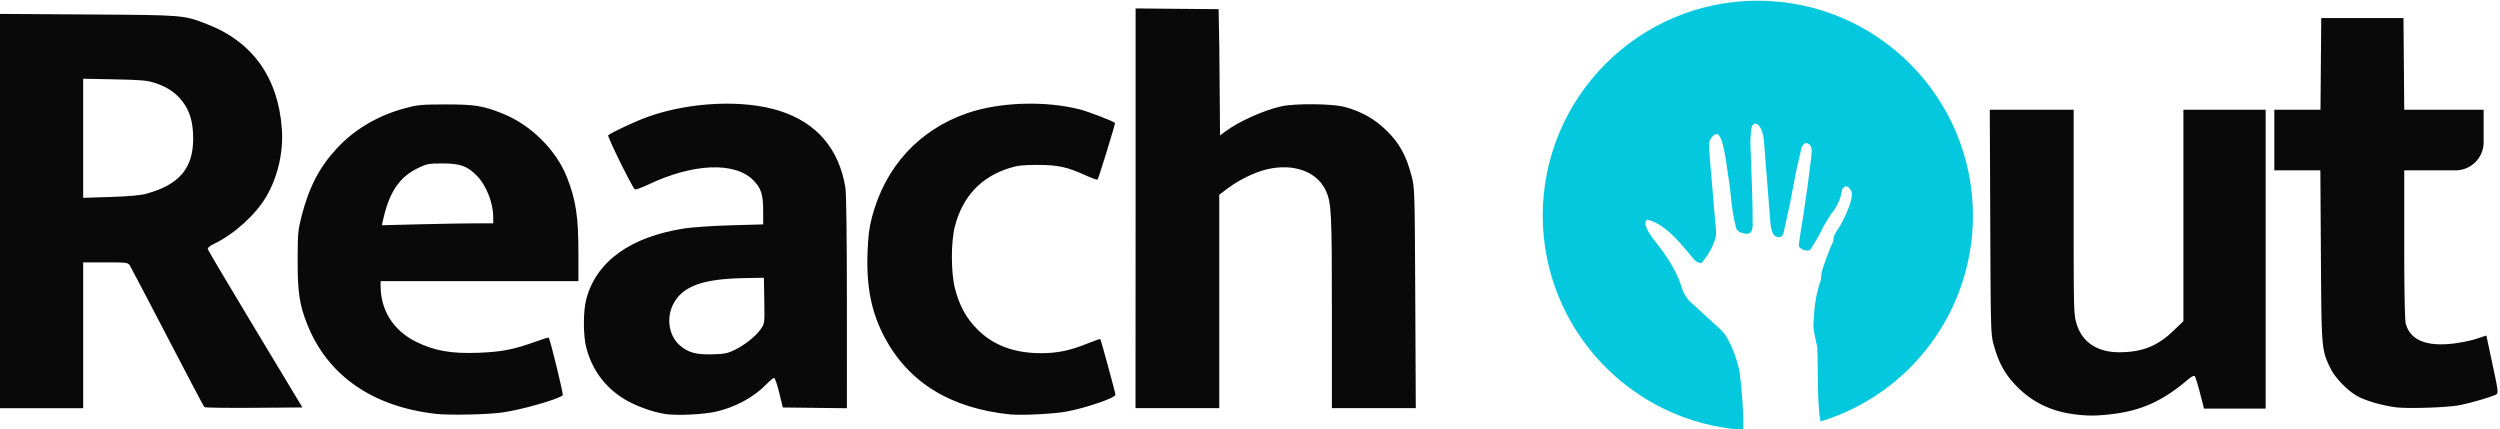 
<svg
   width="55.057mm"
   height="9.449mm"
   viewBox="0 0 55.057 9.449"
   version="1.1"
   id="svg1"
   xml:space="preserve"
   xmlns:inkscape="http://www.inkscape.org/namespaces/inkscape"
   xmlns:sodipodi="http://sodipodi.sourceforge.net/DTD/sodipodi-0.dtd"
   xmlns="http://www.w3.org/2000/svg"
   xmlns:svg="http://www.w3.org/2000/svg"><sodipodi:namedview
     id="namedview1"
     pagecolor="#ffffff"
     bordercolor="#eeeeee"
     borderopacity="1"
     inkscape:showpageshadow="0"
     inkscape:pageopacity="0"
     inkscape:pagecheckerboard="0"
     inkscape:deskcolor="#d1d1d1"
     inkscape:document-units="mm" /><defs
     id="defs1"><inkscape:path-effect
       effect="fillet_chamfer"
       id="path-effect34"
       is_visible="true"
       lpeversion="1"
       nodesatellites_param="F,0,0,1,0,0,0,1 @ F,0,0,1,0,0,0,1 @ F,0,0,1,0,0,0,1 @ F,0,0,1,0,0,0,1 @ F,0,0,1,0,0,0,1 @ F,0,0,1,0,0,0,1 @ F,0,0,1,0,0,0,1 @ F,0,0,1,0,0,0,1 @ F,0,0,1,0,0,0,1 @ F,0,0,1,0,0,0,1 @ F,0,0,1,0,0,0,1 @ F,0,0,1,0,0,0,1 @ F,0,0,1,0,0,0,1 @ F,0,0,1,0,0,0,1 @ F,0,0,1,0,0,0,1 @ F,0,0,1,0,0,0,1 @ F,0,0,1,0,0,0,1 @ F,0,0,1,0,0,0,1 @ F,0,0,1,0,0,0,1 @ F,0,0,1,0,0,0,1 @ F,0,0,1,0,0,0,1 @ F,0,0,1,0,0,0,1 @ F,0,0,1,0,0,0,1 @ F,0,0,1,0,0,0,1 @ F,0,0,1,0,0,0,1 | F,0,0,1,0,0,0,1 @ F,0,0,1,0,0,0,1 @ F,0,0,1,0,0,0,1 @ F,0,0,1,0,0,0,1 @ F,0,0,1,0,0,0,1 @ F,0,0,1,0,0,0,1 @ F,0,0,1,0,0,0,1 @ F,0,0,1,0,0,0,1 @ F,0,0,1,0,0,0,1 @ F,0,0,1,0,0,0,1 @ F,0,0,1,0,0,0,1 @ F,0,0,1,0,0,0,1 @ F,0,0,1,0,0,0,1 @ F,0,0,1,0,0,0,1 @ F,0,0,1,0,0,0,1 @ F,0,0,1,0,0,0,1 @ F,0,0,1,0,0,0,1 @ F,0,0,1,0,0,0,1 @ F,0,0,1,0,0,0,1 @ F,0,0,1,0,0,0,1 @ F,0,0,1,0,0.824,0,1 @ F,0,0,1,0,0,0,1 @ F,0,0,1,0,0,0,1 @ F,0,0,1,0,0,0,1 @ F,0,0,1,0,0,0,1 @ F,0,0,1,0,0,0,1 @ F,0,0,1,0,0,0,1 @ F,0,0,1,0,0,0,1 @ F,0,0,1,0,0,0,1 @ F,0,0,1,0,0,0,1 @ F,0,0,1,0,0,0,1 @ F,0,0,1,0,0,0,1 @ F,0,0,1,0,0,0,1"
       radius="0"
       unit="px"
       method="auto"
       mode="F"
       chamfer_steps="1"
       flexible="false"
       use_knot_distance="true"
       apply_no_radius="true"
       apply_with_radius="true"
       only_selected="false"
       hide_knots="false" /><inkscape:path-effect
       effect="fillet_chamfer"
       id="path-effect32"
       is_visible="true"
       lpeversion="1"
       nodesatellites_param="F,0,0,1,0,0,0,1 @ F,0,0,1,0,0,0,1 @ F,0,0,1,0,0,0,1 @ F,0,0,1,0,0,0,1 @ F,0,0,1,0,0,0,1 @ F,0,0,1,0,0,0,1 @ F,0,0,1,0,0,0,1 @ F,0,0,1,0,0,0,1 @ F,0,0,1,0,0,0,1 @ F,0,0,1,0,0,0,1 @ F,0,0,1,0,0,0,1 @ F,0,0,1,0,0,0,1 @ F,0,0,1,0,0,0,1 @ F,0,0,1,0,0,0,1 @ F,0,0,1,0,0,0,1 @ F,0,0,1,0,0,0,1 @ F,0,0,1,0,0,0,1 @ F,0,0,1,0,0,0,1 @ F,0,0,1,0,0,0,1 @ F,0,0,1,0,0,0,1 @ F,0,0,1,0,0,0,1 | F,0,0,1,0,0,0,1 @ F,0,0,1,0,0,0,1 @ F,0,0,1,0,0,0,1 @ F,0,0,1,0,0,0,1 @ F,0,0,1,0,0,0,1 @ F,0,0,1,0,0,0,1 @ F,0,0,1,0,0,0,1 @ F,0,0,1,0,0,0,1 @ F,0,0,1,0,0,0,1 @ F,0,0,1,0,0,0,1 | F,0,0,1,0,0,0,1 @ F,0,0,1,0,0,0,1 @ F,0,0,1,0,0,0,1 @ F,0,0,1,0,0,0,1 @ F,0,0,1,0,0,0,1 @ F,0,0,1,0,0,0,1 @ F,0,0,1,0,0,0,1 @ F,0,0,1,0,0,0,1 @ F,0,0,1,0,0,0,1 @ F,0,0,1,0,0,0,1 @ F,0,0,1,0,0,0,1 @ F,0,0,1,0,0,0,1 @ F,0,0,1,0,0,0,1 @ F,0,0,1,0,0,0,1 @ F,0,0,1,0,0,0,1 @ F,0,0,1,0,0,0,1 @ F,0,0,1,0,0,0,1 @ F,0,0,1,0,0,0,1 @ F,0,0,1,0,0,0,1 @ F,0,0,1,0,0,0,1 @ F,0,0,1,0,0,0,1 @ F,0,0,1,0,0,0,1 @ F,0,0,1,0,0,0,1 @ F,0,0,1,0,0,0,1 | F,0,0,1,0,0,0,1 @ F,0,0,1,0,0,0,1 @ F,0,0,1,0,0,0,1 @ F,0,0,1,0,0,0,1 @ F,0,0,1,0,0,0,1 @ F,0,0,1,0,0,0,1 @ F,0,0,1,0,0,0,1 @ F,0,0,1,0,0,0,1 @ F,0,0,1,0,0,0,1 | F,0,0,1,0,0,0,1 @ F,0,0,1,0,0,0,1 @ F,0,0,1,0,0,0,1 @ F,0,0,1,0,0,0,1 @ F,0,0,1,0,0,0,1 @ F,0,0,1,0,0,0,1 @ F,0,0,1,0,0,0,1 @ F,0,0,1,0,0,0,1 @ F,0,0,1,0,0,0,1 @ F,0,0,1,0,0,0,1 @ F,0,0,1,0,0,0,1 @ F,0,0,1,0,0,0,1 @ F,0,0,1,0,0,0,1 @ F,0,0,1,0,0,0,1 @ F,0,0,1,0,0,0,1 @ F,0,0,1,0,0,0,1 @ F,0,0,1,0,0,0,1 @ F,0,0,1,0,0,0,1 @ F,0,0,1,0,0,0,1 @ F,0,0,1,0,0,0,1 | F,0,0,1,0,0,0,1 @ F,0,0,1,0,0,0,1 @ F,0,0,1,0,0,0,1 @ F,0,0,1,0,0,0,1 @ F,0,0,1,0,0,0,1 @ F,0,0,1,0,0,0,1 @ F,0,0,1,0,0,0,1 @ F,0,0,1,0,0,0,1 @ F,0,0,1,0,0,0,1 @ F,0,0,1,0,0,0,1 @ F,0,0,1,0,0,0,1 @ F,0,0,1,0,0,0,1 @ F,0,0,1,0,0,0,1 @ F,0,0,1,0,0,0,1 @ F,0,0,1,0,0,0,1 @ F,0,0,1,0,0,0,1 @ F,0,0,1,0,0,0,1 @ F,0,0,1,0,0,0,1 @ F,0,0,1,0,0,0,1 @ F,0,0,1,0,0,0,1 | F,0,0,1,0,0,0,1 @ F,0,0,1,0,0,0,1 @ F,0,0,1,0,0,0,1 @ F,0,0,1,0,0,0,1 @ F,0,0,1,0,0,0,1 @ F,0,0,1,0,0,0,1 @ F,0,0,1,0,0,0,1 @ F,0,0,1,0,0,0,1 @ F,0,0,1,0,0,0,1 @ F,0,0,1,0,0,0,1 | F,0,0,1,0,0,0,1 @ F,0,0,1,0,0,0,1 @ F,0,0,1,0,0,0,1 @ F,0,0,1,0,0,0,1 @ F,0,0,1,0,0,0,1 @ F,0,0,1,0,0,0,1 @ F,0,0,1,0,0,0,1 @ F,0,0,1,0,0,0,1 @ F,0,0,1,0,0,0,1 @ F,0,0,1,0,0,0,1 @ F,0,0,1,0,0,0,1 @ F,0,0,1,0,0,0,1 @ F,0,0,1,0,0,0,1 @ F,0,0,1,0,0,0,1 @ F,0,0,1,0,0,0,1 @ F,0,0,1,0,0,0,1 @ F,0,0,1,0,0,0,1 @ F,0,0,1,0,0,0,1 @ F,0,0,1,0,0,0,1 @ F,0,0,1,0,0,0,1 @ F,0,0,1,0,0,0,1 @ F,0,0,1,0,0,0,1 @ F,0,0,1,0,0,0,1 @ F,0,0,1,0,0,0,1"
       radius="0"
       unit="px"
       method="auto"
       mode="F"
       chamfer_steps="1"
       flexible="false"
       use_knot_distance="true"
       apply_no_radius="true"
       apply_with_radius="true"
       only_selected="false"
       hide_knots="false" /></defs><g
     inkscape:label="Layer 1"
     inkscape:groupmode="layer"
     id="layer1"
     transform="translate(-68.069,-109.467)"><g
       id="g34"
       transform="translate(-1.765,-7.371)"><path
         style="fill:#090909;fill-opacity:1"
         d="m 117.909,154.072 c -1.868,-0.209 -3.186,-1.126 -3.784,-2.634 -0.225,-0.568 -0.28,-0.935 -0.278,-1.874 0.001,-0.782 0.01,-0.881 0.117,-1.297 0.219,-0.851 0.523,-1.434 1.038,-1.987 0.517,-0.557 1.201,-0.959 1.997,-1.173 0.363,-0.098 0.48,-0.109 1.186,-0.11 0.857,-0.001 1.097,0.037 1.677,0.27 0.824,0.33 1.564,1.063 1.881,1.863 0.262,0.663 0.337,1.153 0.337,2.207 v 0.841 h -2.9 -2.9 v 0.142 c 0,0.714 0.376,1.308 1.036,1.635 0.539,0.267 1.024,0.354 1.821,0.325 0.688,-0.025 1.043,-0.094 1.685,-0.326 0.205,-0.074 0.379,-0.128 0.387,-0.12 0.042,0.044 0.439,1.67 0.413,1.692 -0.139,0.12 -1.198,0.422 -1.766,0.504 -0.43,0.062 -1.554,0.086 -1.947,0.042 z m 1.154,-5.587 0.519,-9e-5 v -0.182 c 0,-0.416 -0.2,-0.926 -0.473,-1.208 -0.283,-0.291 -0.492,-0.367 -1.009,-0.367 -0.412,0 -0.464,0.01 -0.72,0.133 -0.558,0.27 -0.852,0.713 -1.036,1.556 l -0.027,0.123 1.114,-0.028 c 0.613,-0.015 1.347,-0.028 1.632,-0.028 z m 5.548,5.588 c -0.385,-0.061 -0.878,-0.244 -1.205,-0.447 -0.555,-0.345 -0.928,-0.856 -1.096,-1.5 -0.092,-0.354 -0.092,-1.07 3.1e-4,-1.418 0.294,-1.108 1.296,-1.83 2.881,-2.075 0.232,-0.036 0.846,-0.077 1.365,-0.092 l 0.942,-0.026 v -0.38 c 0,-0.5 -0.059,-0.684 -0.295,-0.92 -0.541,-0.542 -1.765,-0.49 -3.07,0.13 -0.203,0.097 -0.384,0.159 -0.402,0.14 -0.1,-0.109 -0.81,-1.551 -0.778,-1.582 0.077,-0.076 0.814,-0.419 1.18,-0.549 1.231,-0.435 2.803,-0.503 3.852,-0.167 1.085,0.347 1.74,1.115 1.925,2.254 0.026,0.158 0.043,1.494 0.043,3.363 l 3.2e-4,3.102 -0.94,-0.011 -0.94,-0.011 -0.105,-0.434 c -0.058,-0.239 -0.126,-0.434 -0.15,-0.434 -0.025,0 -0.13,0.088 -0.234,0.195 -0.362,0.374 -0.911,0.67 -1.477,0.797 -0.376,0.084 -1.161,0.119 -1.495,0.066 z m 2.048,-1.875 c 0.305,-0.149 0.624,-0.404 0.769,-0.613 0.114,-0.164 0.114,-0.167 0.103,-0.835 l -0.012,-0.67 -0.572,0.01 c -1.233,0.021 -1.826,0.241 -2.092,0.775 -0.204,0.409 -0.117,0.927 0.201,1.199 0.247,0.212 0.479,0.275 0.962,0.261 0.341,-0.009 0.441,-0.029 0.641,-0.127 z m 8.099,1.892 c -1.756,-0.178 -2.987,-0.93 -3.698,-2.261 -0.384,-0.719 -0.537,-1.473 -0.502,-2.476 0.017,-0.489 0.047,-0.73 0.129,-1.044 0.385,-1.476 1.371,-2.557 2.778,-3.05 0.943,-0.33 2.28,-0.378 3.312,-0.118 0.246,0.062 0.967,0.338 1.04,0.398 0.015,0.013 -0.484,1.634 -0.512,1.662 -0.014,0.014 -0.173,-0.043 -0.355,-0.126 -0.535,-0.244 -0.809,-0.304 -1.407,-0.304 -0.428,-3.2e-4 -0.586,0.017 -0.826,0.093 -0.83,0.261 -1.364,0.829 -1.594,1.698 -0.122,0.462 -0.121,1.374 0.002,1.841 0.133,0.504 0.325,0.856 0.644,1.18 0.466,0.475 1.086,0.709 1.88,0.709 0.471,0 0.838,-0.075 1.337,-0.275 0.212,-0.085 0.391,-0.148 0.398,-0.14 0.019,0.02 0.445,1.582 0.445,1.633 0,0.092 -0.844,0.382 -1.44,0.495 -0.353,0.067 -1.306,0.115 -1.629,0.083 z m -29.697,-5.967 v -5.781 l 2.614,0.017 c 2.86,0.018 2.82,0.015 3.513,0.283 1.341,0.518 2.094,1.576 2.197,3.089 0.046,0.673 -0.123,1.399 -0.46,1.972 -0.313,0.533 -0.933,1.093 -1.527,1.381 -0.138,0.067 -0.197,0.119 -0.184,0.163 0.011,0.035 0.639,1.093 1.396,2.35 l 1.377,2.286 -1.423,0.011 c -0.782,0.006 -1.437,-0.003 -1.454,-0.021 -0.017,-0.018 -0.502,-0.937 -1.077,-2.043 -0.575,-1.106 -1.072,-2.054 -1.105,-2.106 -0.057,-0.092 -0.081,-0.095 -0.715,-0.095 h -0.655 v 2.138 2.138 h -1.249 -1.249 z m 4.339,-0.505 c 0.966,-0.259 1.383,-0.744 1.383,-1.611 2.8e-4,-0.479 -0.089,-0.797 -0.304,-1.083 -0.2,-0.267 -0.443,-0.433 -0.804,-0.553 -0.238,-0.079 -0.398,-0.093 -1.196,-0.109 l -0.921,-0.018 v 1.746 1.746 l 0.794,-0.025 c 0.524,-0.016 0.88,-0.048 1.048,-0.093 z m 29.02,-0.277 v -5.159 l 1.217,0.011 1.217,0.011 0.021,1.149 0.021,2.552 0.148,-0.11 c 0.4,-0.299 1.137,-0.63 1.651,-0.743 0.409,-0.09 1.507,-0.078 1.863,0.02 0.499,0.137 0.881,0.355 1.232,0.702 0.369,0.364 0.565,0.722 0.721,1.314 0.093,0.354 0.095,0.406 0.11,3.587 l 0.015,3.228 h -1.23 -1.23 v -2.822 c 0,-2.936 -0.014,-3.203 -0.181,-3.562 -0.259,-0.556 -0.945,-0.803 -1.724,-0.619 -0.354,0.084 -0.81,0.304 -1.138,0.55 l -0.26,0.195 v 3.129 3.129 h -1.228 -1.228 z"
         id="path29"
         sodipodi:nodetypes="csssscccsscccsscssssccccssscscccccssssccsscccsssscccsscccccssccssccccsssscsccscscssscssccccccssssscccssscccccccssscccccccccccccscsscscccsccscccccc"
         inkscape:path-effect="#path-effect32"
         inkscape:original-d="m 117.90938,154.07196 c -1.86829,-0.20916 -3.18612,-1.12641 -3.78418,-2.63391 -0.22546,-0.56832 -0.27998,-0.93542 -0.27829,-1.87397 0.001,-0.78223 0.0104,-0.88095 0.11749,-1.29711 0.21914,-0.8511 0.5233,-1.43367 1.03763,-1.98738 0.51747,-0.55708 1.20058,-0.9585 1.9967,-1.17333 0.36307,-0.098 0.47965,-0.10875 1.18582,-0.10963 0.8571,-0.001 1.09667,0.0375 1.67703,0.26987 0.82401,0.32995 1.56385,1.06305 1.88054,1.86341 0.26222,0.66268 0.3371,1.15291 0.3371,2.20688 v 0.84112 h -2.89984 -2.89983 v 0.14239 c 0,0.71433 0.37649,1.30833 1.03648,1.63527 0.53933,0.26717 1.02433,0.35368 1.82102,0.3248 0.68753,-0.0249 1.04292,-0.0937 1.68499,-0.32617 0.20496,-0.0742 0.37921,-0.12799 0.38721,-0.11952 0.0416,0.044 0.43857,1.6696 0.4131,1.69151 -0.13937,0.11988 -1.19826,0.4219 -1.76563,0.5036 -0.42989,0.0619 -1.55368,0.0862 -1.94734,0.0422 z m 1.15359,-5.58729 0.51858,-9e-5 v -0.18161 c 0,-0.41618 -0.19975,-0.92625 -0.47296,-1.20774 -0.28286,-0.29142 -0.49164,-0.36748 -1.00871,-0.36748 -0.41225,0 -0.46446,0.01 -0.71966,0.13345 -0.55766,0.27047 -0.85234,0.71291 -1.03647,1.55615 l -0.0269,0.12328 1.11377,-0.0279 c 0.61258,-0.0154 1.34715,-0.028 1.63237,-0.028 z m 5.54792,5.58752 c -0.38501,-0.0612 -0.87753,-0.24409 -1.20456,-0.44729 -0.55498,-0.34485 -0.92825,-0.85568 -1.09582,-1.49965 -0.0921,-0.35397 -0.0919,-1.07007 3.1e-4,-1.41817 0.29366,-1.1081 1.29562,-1.82998 2.88063,-2.07538 0.23243,-0.036 0.84646,-0.0772 1.36452,-0.0917 l 0.94192,-0.0262 v -0.38013 c 0,-0.49957 -0.0593,-0.68441 -0.29517,-0.92031 -0.54147,-0.54152 -1.76499,-0.48958 -3.06977,0.13032 -0.20303,0.0965 -0.38402,0.15926 -0.40219,0.13954 -0.10027,-0.10876 -0.80976,-1.5507 -0.77837,-1.58193 0.0768,-0.0765 0.81394,-0.41911 1.17999,-0.54852 1.23071,-0.43509 2.80263,-0.50334 3.85234,-0.16726 1.08525,0.34746 1.74043,1.11457 1.92541,2.25435 0.0256,0.15763 0.0426,1.49377 0.0428,3.36325 l 3.2e-4,3.10173 -0.94045,-0.0114 -0.94046,-0.0114 -0.10528,-0.43392 c -0.0579,-0.23865 -0.12551,-0.43391 -0.15025,-0.43391 -0.0247,0 -0.13019,0.0879 -0.23434,0.19539 -0.36228,0.37383 -0.91066,0.66957 -1.47698,0.79653 -0.37621,0.0843 -1.16114,0.11901 -1.49456,0.066 z m 2.04812,-1.87505 c 0.30472,-0.14908 0.6238,-0.4035 0.76921,-0.61333 0.11377,-0.16418 0.11417,-0.16742 0.10252,-0.83464 l -0.0117,-0.66982 -0.5715,0.01 c -1.23297,0.0214 -1.82606,0.24119 -2.0922,0.77527 -0.20369,0.40875 -0.11701,0.92698 0.20052,1.19877 0.24719,0.21159 0.47896,0.27455 0.96176,0.26127 0.3405,-0.009 0.44075,-0.0293 0.64139,-0.12745 z m 8.09904,1.89242 c -1.75566,-0.17795 -2.9868,-0.9305 -3.69829,-2.26065 -0.38438,-0.71859 -0.53743,-1.47274 -0.50243,-2.47571 0.0171,-0.48915 0.0468,-0.72986 0.12869,-1.04364 0.38531,-1.47555 1.37056,-2.55719 2.77834,-3.05017 0.94306,-0.33025 2.27993,-0.37769 3.31172,-0.11752 0.24648,0.0621 0.96666,0.33778 1.03975,0.39794 0.0154,0.0127 -0.48443,1.63437 -0.51235,1.66229 -0.0137,0.0137 -0.17341,-0.0429 -0.35482,-0.12577 -0.53455,-0.24436 -0.809,-0.30366 -1.40744,-0.30411 -0.42767,-3.2e-4 -0.58601,0.0174 -0.8255,0.0926 -0.83023,0.26061 -1.36425,0.82949 -1.59427,1.69833 -0.12231,0.462 -0.12125,1.37439 0.002,1.84088 0.13324,0.5037 0.32513,0.8556 0.64371,1.18045 0.46576,0.47493 1.08565,0.70861 1.87974,0.70861 0.4712,0 0.83801,-0.0755 1.33662,-0.27494 0.2117,-0.0847 0.391,-0.14765 0.39843,-0.13988 0.0195,0.0204 0.44512,1.58193 0.44512,1.63305 0,0.092 -0.84362,0.38222 -1.4404,0.49542 -0.35319,0.067 -1.3065,0.11546 -1.62877,0.0828 z m -29.69683,-5.96713 v -5.78086 l 2.61408,0.0167 c 2.85991,0.0183 2.81985,0.015 3.51296,0.28275 1.34086,0.51791 2.09359,1.57616 2.19711,3.08885 0.046,0.67286 -0.12326,1.3988 -0.45983,1.97159 -0.31344,0.53342 -0.93265,1.0934 -1.52733,1.38123 -0.13844,0.067 -0.19737,0.11911 -0.18433,0.16297 0.0106,0.0355 0.63875,1.09317 1.396,2.35047 l 1.37682,2.286 -1.42263,0.0112 c -0.78245,0.006 -1.4367,-0.003 -1.45388,-0.0212 -0.0172,-0.0178 -0.50173,-0.9372 -1.07677,-2.04316 -0.57503,-1.10596 -1.07221,-2.05369 -1.10484,-2.10608 -0.0574,-0.0921 -0.0808,-0.0953 -0.71451,-0.0953 h -0.65519 v 2.13783 2.13784 h -1.24883 -1.24883 z m 4.33916,-0.50479 c 0.96633,-0.25935 1.3828,-0.74436 1.38331,-1.61093 2.8e-4,-0.47903 -0.089,-0.79738 -0.30371,-1.08315 -0.20035,-0.26665 -0.44292,-0.43343 -0.80443,-0.55309 -0.23835,-0.0789 -0.39836,-0.0935 -1.19592,-0.10928 l -0.92075,-0.0182 v 1.74606 1.74605 l 0.79375,-0.0246 c 0.52438,-0.0163 0.87995,-0.0478 1.04775,-0.0928 z m 29.01951,-0.27667 v -5.15915 l 1.21708,0.0112 1.21708,0.0112 0.0212,1.14916 0.0212,2.55234 0.14817,-0.11047 c 0.40044,-0.29854 1.13653,-0.62969 1.651,-0.74274 0.40932,-0.0899 1.5072,-0.0784 1.86267,0.0196 0.49857,0.13746 0.88064,0.35523 1.23245,0.70247 0.36917,0.36439 0.56547,0.72189 0.72146,1.31397 0.0931,0.35351 0.0948,0.40637 0.10967,3.58672 l 0.0151,3.22792 h -1.22986 -1.22985 v -2.82229 c 0,-2.93575 -0.0136,-3.20316 -0.18078,-3.56212 -0.25902,-0.55608 -0.94542,-0.80271 -1.72358,-0.61931 -0.35442,0.0835 -0.81014,0.30392 -1.13787,0.55029 l -0.25977,0.19527 v 3.12908 3.12908 h -1.22767 -1.22766 z"
         transform="matrix(0.751,0,0,0.751,-9.11,10.245)" /><path
         d="m 119.771,167.414 c -0.663,-0.086 -1.21,-0.35 -1.656,-0.8 -0.355,-0.357 -0.537,-0.68 -0.688,-1.218 -0.091,-0.322 -0.093,-0.387 -0.106,-3.62 l -0.014,-3.291 h 1.23 1.23 v 3.001 c 0,2.915 0.002,3.009 0.088,3.285 0.164,0.532 0.606,0.826 1.242,0.826 0.676,0 1.124,-0.177 1.594,-0.629 l 0.294,-0.282 v -3.1 -3.1 h 1.206 1.206 v 4.382 4.381 h -0.904 -0.904 l -0.117,-0.455 c -0.064,-0.25 -0.134,-0.473 -0.154,-0.495 -0.022,-0.024 -0.1,0.014 -0.196,0.096 -0.753,0.64 -1.377,0.92 -2.276,1.022 -0.432,0.049 -0.686,0.049 -1.074,-0.002 z m 9.413,-0.207 c -0.376,-0.054 -0.756,-0.16 -1.028,-0.287 -0.308,-0.144 -0.714,-0.549 -0.865,-0.865 -0.256,-0.531 -0.257,-0.546 -0.274,-3.284 l -0.016,-2.508 h -0.675 -0.675 v -0.889 -0.889 h 0.677 0.677 l 0.011,-1.344 0.011,-1.344 h 1.206 1.206 l 0.011,1.344 0.011,1.344 h 1.164 1.164 v 0.889 0.065 a 0.824,0.824 135 0 1 -0.824,0.824 h -0.34 -1.164 l 2.4e-4,2.17 c 1.4e-4,1.362 0.017,2.228 0.044,2.327 0.133,0.479 0.6,0.675 1.387,0.583 0.226,-0.026 0.538,-0.091 0.694,-0.143 l 0.284,-0.094 0.045,0.214 c 0.025,0.118 0.106,0.497 0.179,0.842 0.114,0.536 0.125,0.633 0.073,0.667 -0.094,0.061 -0.715,0.246 -1.063,0.316 -0.37,0.075 -1.56,0.114 -1.921,0.062 z"
         style="fill:#090909;fill-opacity:1"
         id="path30"
         inkscape:path-effect="#path-effect34"
         inkscape:original-d="m 119.77064,167.41404 c -0.66304,-0.0859 -1.21016,-0.35008 -1.65641,-0.79968 -0.35468,-0.35735 -0.53704,-0.68007 -0.68831,-1.21808 -0.0907,-0.32248 -0.0926,-0.38739 -0.1061,-3.61979 l -0.0138,-3.29142 h 1.2296 1.22959 v 3.00121 c 0,2.9154 0.002,3.00932 0.0876,3.28491 0.16439,0.53221 0.60591,0.82589 1.24169,0.82589 0.67583,0 1.12378,-0.1767 1.59422,-0.62885 l 0.2938,-0.28238 v -3.10039 -3.10039 h 1.2065 1.2065 v 4.38151 4.3815 h -0.90378 -0.90378 l -0.11698,-0.45509 c -0.0643,-0.25029 -0.13363,-0.47291 -0.15397,-0.49471 -0.0224,-0.024 -0.0999,0.0138 -0.19632,0.0957 -0.75277,0.63955 -1.37716,0.91987 -2.276,1.02181 -0.43179,0.049 -0.68572,0.0485 -1.0741,-0.002 z m 9.41256,-0.2071 c -0.37636,-0.0536 -0.75632,-0.15964 -1.02825,-0.28698 -0.30828,-0.14435 -0.7137,-0.54945 -0.86532,-0.86463 -0.25555,-0.5312 -0.25679,-0.54608 -0.27428,-3.284 l -0.016,-2.50825 h -0.67489 -0.67489 v -0.889 -0.88901 h 0.67674 0.67674 l 0.0112,-1.34408 0.0112,-1.34408 h 1.2065 1.2065 l 0.0112,1.34408 0.0112,1.34408 h 1.16357 1.16357 v 0.88901 0.889 h -1.16416 -1.16417 l 2.4e-4,2.16958 c 1.4e-4,1.3618 0.0165,2.2282 0.044,2.32702 0.13302,0.47899 0.59991,0.67513 1.38684,0.58261 0.22575,-0.0265 0.53825,-0.0907 0.69443,-0.14268 l 0.28397,-0.0944 0.0452,0.21419 c 0.0249,0.1178 0.10552,0.49656 0.1792,0.84169 0.11443,0.53597 0.12507,0.63328 0.073,0.66711 -0.0937,0.0608 -0.71524,0.2459 -1.06254,0.3164 -0.3698,0.0751 -1.56003,0.1137 -1.92065,0.0624 z"
         sodipodi:nodetypes="cscccccscssccccccccccscccccssscccccccccccccccccccscccccscccc"
         transform="matrix(0.751,0,0,0.751,25.557,0.232)" /><path
         id="path31"
         style="display:inline;fill:#04c8de;fill-opacity:1;stroke-width:0.536;paint-order:markers fill stroke"
         sodipodi:type="inkscape:offset"
         inkscape:radius="0"
         inkscape:original="M 90.638672 105.56055 C 84.048079 105.56048 78.705295 110.90355 78.705078 117.49414 C 78.720888 123.75819 83.578565 128.94308 89.828125 129.36914 C 89.849955 128.47635 89.782587 127.41278 89.628906 126.18359 C 89.481446 125.41141 89.218174 124.74517 88.869141 124.15625 C 88.808491 124.05391 88.685296 123.90662 88.597656 123.82617 L 86.853516 122.22656 C 86.673391 122.06123 86.495418 121.73031 86.425781 121.49609 C 86.221631 120.80945 85.775908 119.94258 84.972656 118.95117 C 84.085646 117.85638 84.501953 117.71094 84.501953 117.71094 C 85.864109 117.98477 87.127156 120.16604 87.320312 120.07422 L 87.511719 120.12695 C 87.863884 119.69093 88.156277 119.2622 88.318359 118.5957 C 88.337509 118.28931 88.280392 118.03221 88.226562 117.24219 C 88.187422 116.66779 88.094151 115.80876 88.025391 114.88477 C 87.989281 114.39959 87.937194 113.94286 87.933594 113.52344 C 87.931594 113.28894 88.150098 112.97983 88.355469 112.95898 C 88.718 112.92218 88.91852 114.80056 88.96875 115.10352 C 89.214737 116.5873 89.109087 116.78425 89.417969 118.10352 C 89.447119 118.22801 89.465619 118.28753 89.652344 118.4082 C 89.855022 118.446 90.057087 118.58235 90.259766 118.39648 C 90.381645 118.13617 90.322336 118.17749 90.353516 118.06836 C 90.363116 116.55369 90.273883 115.06044 90.224609 113.36914 C 90.266839 112.86254 90.23109 112.44545 90.458984 112.38672 C 90.686805 112.32802 90.901376 112.69222 90.972656 113.26367 L 91.322266 117.71094 C 91.322266 117.71094 91.343737 118.36553 91.554688 118.57812 C 91.635217 118.65932 91.792446 118.69302 91.884766 118.66992 C 91.977096 118.64672 92.050781 118.51172 92.050781 118.51172 L 92.433594 116.77148 L 92.771484 114.97656 C 92.771484 114.97656 93.04911 113.82508 93.03125 113.83398 C 93.160732 113.32731 93.423496 113.41691 93.556641 113.59961 C 93.634671 113.70669 93.628906 113.88867 93.628906 113.88867 L 93.603516 114.21875 L 93.40625 115.79883 L 93.146484 117.57617 C 93.146484 117.57617 92.907116 118.99497 92.916016 119.12891 C 92.924916 119.26284 93.05988 119.3332 93.179688 119.38281 C 93.484363 119.48947 93.566406 119.35156 93.566406 119.35156 C 93.566406 119.35156 94.057096 118.58047 94.271484 118.10156 C 94.271484 118.10156 94.693078 117.38585 94.710938 117.37695 C 95.085956 116.96622 95.260883 116.41408 95.314453 116.03906 C 95.582323 115.57475 95.84375 116.1582 95.84375 116.1582 C 95.966414 116.70309 95.21875 118.02148 95.21875 118.02148 C 95.21875 118.02148 94.972863 118.38658 94.916016 118.50781 C 94.859166 118.62904 94.84375 118.72656 94.84375 118.72656 L 94.808594 118.96875 C 94.742964 118.96875 94.191153 120.49823 94.183594 120.61133 C 94.175694 120.73028 94.121557 121.05284 94.148438 121.02148 C 93.783559 122.01146 93.7777 122.7652 93.71875 123.54102 C 93.71875 123.54102 93.721538 123.55056 93.736328 123.75977 C 93.751118 123.96901 93.933594 124.77148 93.933594 124.77148 C 93.992434 126.13014 93.929361 128.01254 94.111328 128.84375 L 94.115234 128.90234 C 99.136645 127.37358 102.56872 122.74311 102.57227 117.49414 C 102.57205 110.90355 97.229265 105.56048 90.638672 105.56055 z "
         d="m 90.639,105.561 c -6.591,-7e-5 -11.933,5.343 -11.934,11.934 0.016,6.264 4.873,11.449 11.123,11.875 0.022,-0.893 -0.046,-1.956 -0.199,-3.186 -0.147,-0.772 -0.411,-1.438 -0.76,-2.027 -0.061,-0.102 -0.184,-0.25 -0.271,-0.33 l -1.744,-1.6 c -0.18,-0.165 -0.358,-0.496 -0.428,-0.73 -0.204,-0.687 -0.65,-1.554 -1.453,-2.545 -0.887,-1.095 -0.471,-1.24 -0.471,-1.24 1.362,0.274 2.625,2.455 2.818,2.363 l 0.191,0.053 c 0.352,-0.436 0.645,-0.865 0.807,-1.531 0.019,-0.306 -0.038,-0.563 -0.092,-1.354 -0.039,-0.574 -0.132,-1.433 -0.201,-2.357 -0.036,-0.485 -0.088,-0.942 -0.092,-1.361 -0.002,-0.234 0.217,-0.544 0.422,-0.564 0.363,-0.037 0.563,1.842 0.613,2.145 0.246,1.484 0.14,1.681 0.449,3 0.029,0.124 0.048,0.184 0.234,0.305 0.203,0.038 0.405,0.174 0.607,-0.012 0.122,-0.26 0.063,-0.219 0.094,-0.328 0.01,-1.515 -0.08,-3.008 -0.129,-4.699 0.042,-0.507 0.006,-0.924 0.234,-0.982 0.228,-0.059 0.442,0.305 0.514,0.877 l 0.35,4.447 c 0,0 0.021,0.655 0.232,0.867 0.081,0.081 0.238,0.115 0.33,0.092 0.092,-0.023 0.166,-0.158 0.166,-0.158 l 0.383,-1.74 0.338,-1.795 c 0,0 0.278,-1.151 0.26,-1.143 0.129,-0.507 0.392,-0.417 0.525,-0.234 0.078,0.107 0.072,0.289 0.072,0.289 l -0.025,0.33 -0.197,1.58 -0.26,1.777 c 0,0 -0.239,1.419 -0.23,1.553 0.009,0.134 0.144,0.204 0.264,0.254 0.305,0.107 0.387,-0.031 0.387,-0.031 0,0 0.491,-0.771 0.705,-1.25 0,0 0.422,-0.716 0.439,-0.725 0.375,-0.411 0.55,-0.963 0.604,-1.338 0.268,-0.464 0.529,0.119 0.529,0.119 0.123,0.545 -0.625,1.863 -0.625,1.863 0,0 -0.246,0.365 -0.303,0.486 -0.057,0.121 -0.072,0.219 -0.072,0.219 l -0.035,0.242 c -0.066,0 -0.617,1.529 -0.625,1.643 -0.008,0.119 -0.062,0.442 -0.035,0.41 -0.365,0.99 -0.371,1.744 -0.43,2.52 0,0 0.003,0.01 0.018,0.219 0.015,0.209 0.197,1.012 0.197,1.012 0.059,1.359 -0.004,3.241 0.178,4.072 l 0.004,0.059 c 5.021,-1.529 8.453,-6.159 8.457,-11.408 -2.2e-4,-6.591 -5.343,-11.934 -11.934,-11.934 z"
         transform="matrix(0.397,0,0,0.397,72.563,74.945)" /></g></g></svg>
